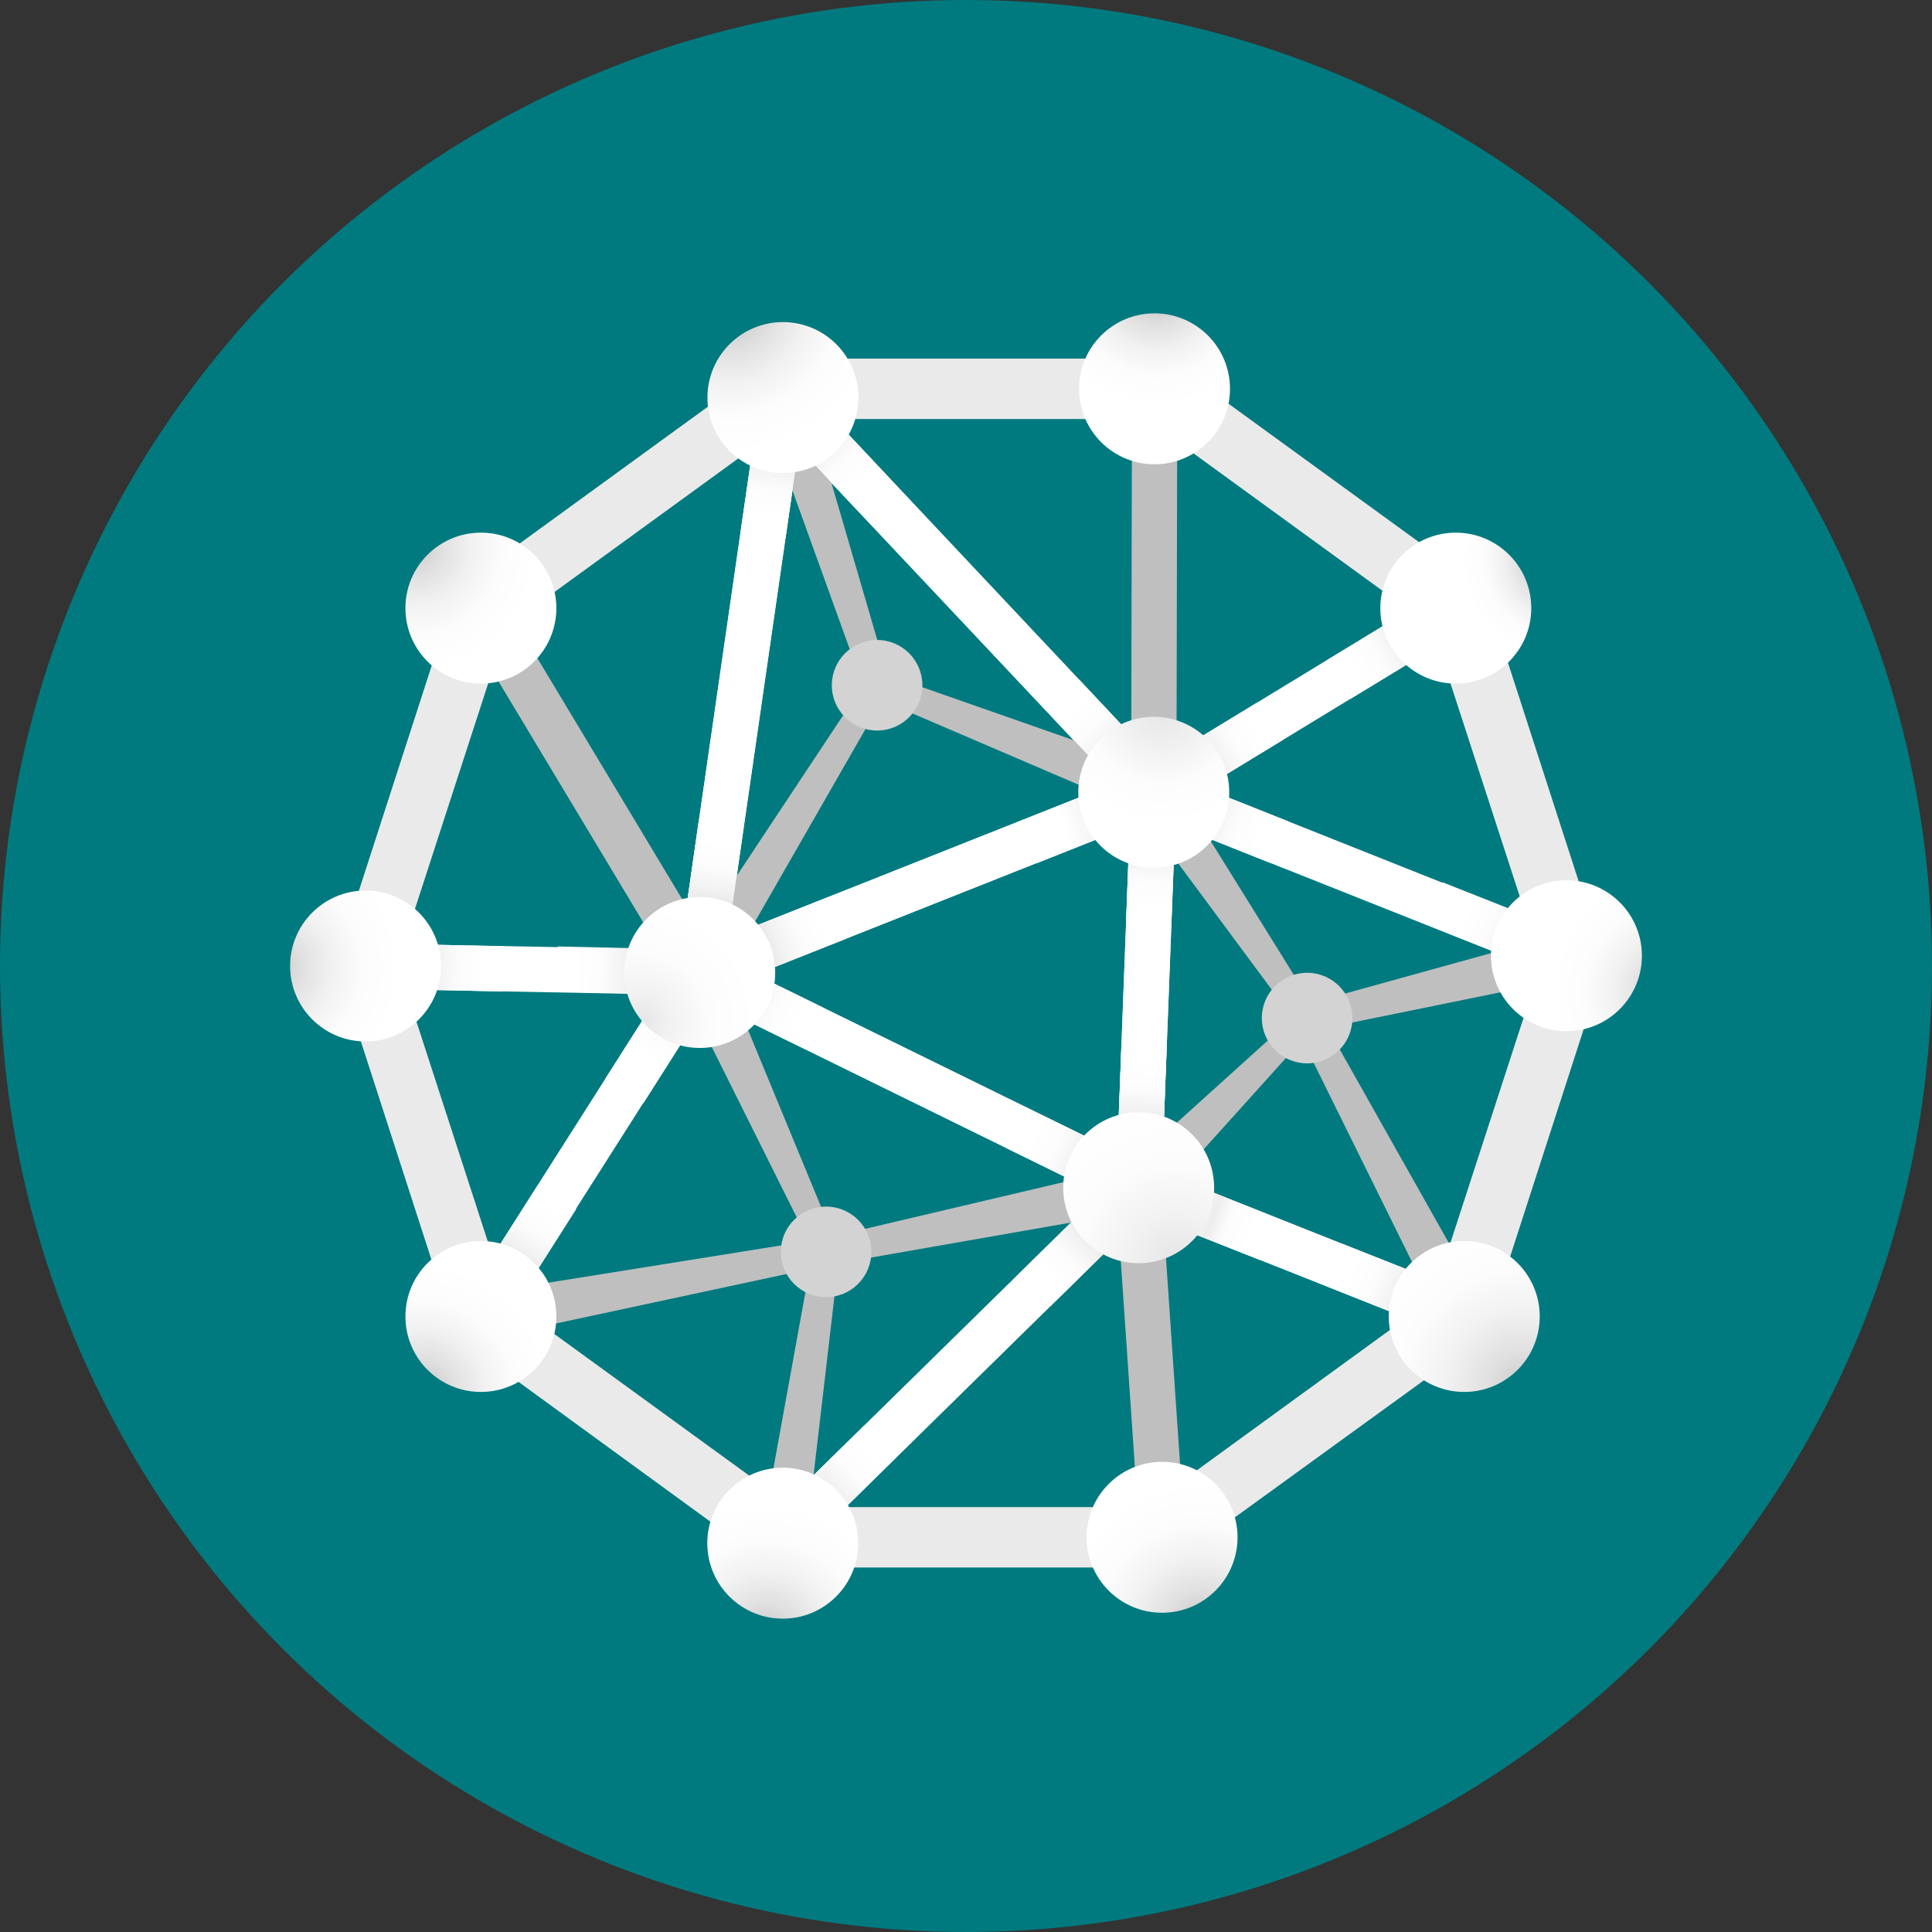 <svg xmlns="http://www.w3.org/2000/svg" width="64" height="64" viewBox="0 0 64 64">
    <rect x="0" y="0" width="64" height="64" fill="#333333" stroke="none"/>
    <defs>
        <linearGradient id="psfnsdiy5a" x1="49.979%" x2="50.07%" y1="54.029%" y2="10.512%">
            <stop offset="0%" stop-color="#E5E5E5"/>
            <stop offset="24%" stop-color="#F1F1F1"/>
            <stop offset="59%" stop-color="#FCFCFC"/>
            <stop offset="100%" stop-color="#FFF"/>
        </linearGradient>
        <linearGradient id="yi05tixmvb" x1="49.454%" x2="49.544%" y1="54.981%" y2="11.465%">
            <stop offset="0%" stop-color="#E5E5E5"/>
            <stop offset="24%" stop-color="#F1F1F1"/>
            <stop offset="59%" stop-color="#FCFCFC"/>
            <stop offset="100%" stop-color="#FFF"/>
        </linearGradient>
        <linearGradient id="ju8b68n9fc" x1="50.212%" x2="50.268%" y1="55.222%" y2="11.621%">
            <stop offset="0%" stop-color="#E5E5E5"/>
            <stop offset="24%" stop-color="#F1F1F1"/>
            <stop offset="59%" stop-color="#FCFCFC"/>
            <stop offset="100%" stop-color="#FFF"/>
        </linearGradient>
        <linearGradient id="8l2mu2e5kd" x1="49.962%" x2="50.018%" y1="56.368%" y2="12.767%">
            <stop offset="0%" stop-color="#E5E5E5"/>
            <stop offset="24%" stop-color="#F1F1F1"/>
            <stop offset="59%" stop-color="#FCFCFC"/>
            <stop offset="100%" stop-color="#FFF"/>
        </linearGradient>
        <linearGradient id="nbivz2etwe" x1="49.466%" x2="49.522%" y1="55.008%" y2="11.407%">
            <stop offset="0%" stop-color="#E5E5E5"/>
            <stop offset="24%" stop-color="#F1F1F1"/>
            <stop offset="36.067%" stop-color="#EDEDED"/>
            <stop offset="59%" stop-color="#FCFCFC"/>
            <stop offset="100%" stop-color="#FFF"/>
        </linearGradient>
        <linearGradient id="s9ycu4c5bf" x1="50.172%" x2="50.258%" y1="55.245%" y2="11.63%">
            <stop offset="0%" stop-color="#E5E5E5"/>
            <stop offset="24%" stop-color="#F1F1F1"/>
            <stop offset="59%" stop-color="#FCFCFC"/>
            <stop offset="100%" stop-color="#FFF"/>
        </linearGradient>
        <linearGradient id="kd4gmi11fg" x1="49.75%" x2="49.841%" y1="53.883%" y2="10.366%">
            <stop offset="0%" stop-color="#E5E5E5"/>
            <stop offset="24%" stop-color="#F1F1F1"/>
            <stop offset="59%" stop-color="#FCFCFC"/>
            <stop offset="100%" stop-color="#FFF"/>
        </linearGradient>
        <linearGradient id="hio9pbp5kh" x1="49.641%" x2="49.701%" y1="54.189%" y2="10.687%">
            <stop offset="0%" stop-color="#E5E5E5"/>
            <stop offset="24%" stop-color="#F1F1F1"/>
            <stop offset="59%" stop-color="#FCFCFC"/>
            <stop offset="100%" stop-color="#FFF"/>
        </linearGradient>
        <linearGradient id="769evrspai" x1="47.337%" x2="47.398%" y1="69.65%" y2="26.055%">
            <stop offset="0%" stop-color="#E5E5E5"/>
            <stop offset="24%" stop-color="#F1F1F1"/>
            <stop offset="59%" stop-color="#FCFCFC"/>
            <stop offset="100%" stop-color="#FFF"/>
        </linearGradient>
        <linearGradient id="ej9g3ku8mj" x1="48.857%" x2="48.947%" y1="52.338%" y2="8.73%">
            <stop offset="0%" stop-color="#E5E5E5"/>
            <stop offset="24%" stop-color="#F1F1F1"/>
            <stop offset="59%" stop-color="#FCFCFC"/>
            <stop offset="100%" stop-color="#FFF"/>
        </linearGradient>
        <linearGradient id="6rk8weyzxk" x1="49.708%" x2="49.794%" y1="56.333%" y2="12.717%">
            <stop offset="0%" stop-color="#E5E5E5"/>
            <stop offset="24%" stop-color="#F1F1F1"/>
            <stop offset="59%" stop-color="#FCFCFC"/>
            <stop offset="100%" stop-color="#FFF"/>
        </linearGradient>
        <linearGradient id="ustipbev1l" x1="49.518%" x2="49.579%" y1="55.416%" y2="11.914%">
            <stop offset="0%" stop-color="#E5E5E5"/>
            <stop offset="24%" stop-color="#F1F1F1"/>
            <stop offset="59%" stop-color="#FCFCFC"/>
            <stop offset="100%" stop-color="#FFF"/>
        </linearGradient>
        <linearGradient id="0gxdbo0jlm" x1="50.197%" x2="50.253%" y1="54.789%" y2="11.187%">
            <stop offset="0%" stop-color="#E5E5E5"/>
            <stop offset="24%" stop-color="#F1F1F1"/>
            <stop offset="59%" stop-color="#FCFCFC"/>
            <stop offset="100%" stop-color="#FFF"/>
        </linearGradient>
        <linearGradient id="7fdu108l0n" x1="49.051%" x2="49.116%" y1="69.433%" y2="25.938%">
            <stop offset="0%" stop-color="#E5E5E5"/>
            <stop offset="24%" stop-color="#F1F1F1"/>
            <stop offset="59%" stop-color="#FCFCFC"/>
            <stop offset="65.426%" stop-color="#F6F6F6"/>
            <stop offset="100%" stop-color="#FFF"/>
        </linearGradient>
        <linearGradient id="kopuwk73qo" x1="49.692%" x2="49.748%" y1="56.309%" y2="12.708%">
            <stop offset="0%" stop-color="#E5E5E5"/>
            <stop offset="24%" stop-color="#F1F1F1"/>
            <stop offset="59%" stop-color="#FCFCFC"/>
            <stop offset="100%" stop-color="#FFF"/>
        </linearGradient>
        <linearGradient id="j1uud0y8dp" x1="45.707%" x2="45.773%" y1="56.666%" y2="13.17%">
            <stop offset="0%" stop-color="#E5E5E5"/>
            <stop offset="24%" stop-color="#F1F1F1"/>
            <stop offset="59%" stop-color="#FCFCFC"/>
            <stop offset="100%" stop-color="#FFF"/>
        </linearGradient>
        <linearGradient id="1nt4ndq7cq" x1="49.686%" x2="49.747%" y1="53.972%" y2="10.469%">
            <stop offset="0%" stop-color="#E5E5E5"/>
            <stop offset="24%" stop-color="#F1F1F1"/>
            <stop offset="59%" stop-color="#FCFCFC"/>
            <stop offset="100%" stop-color="#FFF"/>
        </linearGradient>
        <linearGradient id="h4lb2xppbr" x1="50.046%" x2="50.107%" y1="56.171%" y2="12.669%">
            <stop offset="0%" stop-color="#E5E5E5"/>
            <stop offset="24%" stop-color="#F1F1F1"/>
            <stop offset="59%" stop-color="#FCFCFC"/>
            <stop offset="100%" stop-color="#FFF"/>
        </linearGradient>
        <linearGradient id="qqqb7kwods" x1="50.496%" x2="50.557%" y1="65.134%" y2="21.54%">
            <stop offset="0%" stop-color="#E5E5E5"/>
            <stop offset="24%" stop-color="#F1F1F1"/>
            <stop offset="59%" stop-color="#FCFCFC"/>
            <stop offset="100%" stop-color="#FFF"/>
        </linearGradient>
        <linearGradient id="jum3tvszht" x1="49.993%" x2="50.079%" y1="54.188%" y2="10.573%">
            <stop offset="0%" stop-color="#E5E5E5"/>
            <stop offset="24%" stop-color="#F1F1F1"/>
            <stop offset="59%" stop-color="#FCFCFC"/>
            <stop offset="100%" stop-color="#FFF"/>
        </linearGradient>
        <linearGradient id="7emscmvvdu" x1="50.253%" x2="50.309%" y1="55.939%" y2="12.338%">
            <stop offset="0%" stop-color="#E5E5E5"/>
            <stop offset="24%" stop-color="#F1F1F1"/>
            <stop offset="59%" stop-color="#FCFCFC"/>
            <stop offset="100%" stop-color="#FFF"/>
        </linearGradient>
        <linearGradient id="o6r536iw2E" x1="45.784%" x2="45.875%" y1="55.197%" y2="11.589%">
            <stop offset="0%" stop-color="#E5E5E5"/>
            <stop offset="24%" stop-color="#F1F1F1"/>
            <stop offset="59%" stop-color="#FCFCFC"/>
            <stop offset="100%" stop-color="#FFF"/>
        </linearGradient>
        <radialGradient id="quycmnt5sv" cx="10.4%" cy="82.5%" r="77.6%" fx="10.4%" fy="82.5%">
            <stop offset="0%" stop-color="#E5E5E5"/>
            <stop offset="24%" stop-color="#F1F1F1"/>
            <stop offset="59%" stop-color="#FCFCFC"/>
            <stop offset="100%" stop-color="#FFF"/>
        </radialGradient>
        <radialGradient id="i4cecxmy7w" cx="51.4%" cy="-19.4%" r="80.2%" fx="51.4%" fy="-19.4%">
            <stop offset="25%" stop-color="#D5D5D5"/>
            <stop offset="34%" stop-color="#E0E0E0"/>
            <stop offset="54%" stop-color="#F1F1F1"/>
            <stop offset="75%" stop-color="#FCFCFC"/>
            <stop offset="100%" stop-color="#FFF"/>
        </radialGradient>
        <radialGradient id="rb7psgr2kx" cx="118.271%" cy="19.418%" r="63.825%" fx="118.271%" fy="19.418%">
            <stop offset="0%" stop-color="#D5D5D5"/>
            <stop offset="39%" stop-color="#E0E0E0"/>
            <stop offset="58%" stop-color="#F1F1F1"/>
            <stop offset="77%" stop-color="#FCFCFC"/>
            <stop offset="100%" stop-color="#FFF"/>
        </radialGradient>
        <radialGradient id="ucig9tzi3y" cx="77%" cy="110.2%" r="97.1%" fx="77%" fy="110.2%">
            <stop offset="16%" stop-color="#D5D5D5"/>
            <stop offset="26%" stop-color="#E0E0E0"/>
            <stop offset="48%" stop-color="#F1F1F1"/>
            <stop offset="72%" stop-color="#FCFCFC"/>
            <stop offset="100%" stop-color="#FFF"/>
        </radialGradient>
        <radialGradient id="r049jgap7z" cx="6.3%" cy="10.4%" r="81.3%" fx="6.3%" fy="10.4%">
            <stop offset="11%" stop-color="#D5D5D5"/>
            <stop offset="22%" stop-color="#E0E0E0"/>
            <stop offset="45%" stop-color="#F1F1F1"/>
            <stop offset="71%" stop-color="#FCFCFC"/>
            <stop offset="100%" stop-color="#FFF"/>
        </radialGradient>
        <radialGradient id="yu99rbi9rA" cx="9.9%" cy="100.8%" r="85.9%" fx="9.9%" fy="100.8%">
            <stop offset="17%" stop-color="#D5D5D5"/>
            <stop offset="27%" stop-color="#E0E0E0"/>
            <stop offset="49%" stop-color="#F1F1F1"/>
            <stop offset="72%" stop-color="#FCFCFC"/>
            <stop offset="100%" stop-color="#FFF"/>
        </radialGradient>
        <radialGradient id="attrpt9ekB" cx="88.1%" cy="95.4%" r="110.4%" fx="88.1%" fy="95.4%">
            <stop offset="9%" stop-color="#D5D5D5"/>
            <stop offset="20%" stop-color="#E0E0E0"/>
            <stop offset="44%" stop-color="#F1F1F1"/>
            <stop offset="70%" stop-color="#FCFCFC"/>
            <stop offset="100%" stop-color="#FFF"/>
        </radialGradient>
        <radialGradient id="3txwykqdeC" cx="74.666%" cy="98.4%" r="108.834%" fx="74.666%" fy="98.4%">
            <stop offset="0%" stop-color="#E5E5E5"/>
            <stop offset="27%" stop-color="#F1F1F1"/>
            <stop offset="60%" stop-color="#FCFCFC"/>
            <stop offset="100%" stop-color="#FFF"/>
        </radialGradient>
        <radialGradient id="vcvkf2083D" cx="56.048%" cy="-6.831%" r="77.532%" fx="56.048%" fy="-6.831%">
            <stop offset="0%" stop-color="#E5E5E5"/>
            <stop offset="36%" stop-color="#F1F1F1"/>
            <stop offset="66%" stop-color="#FCFCFC"/>
            <stop offset="100%" stop-color="#FFF"/>
        </radialGradient>
        <radialGradient id="22m2k78r5F" cx="39%" cy="112.6%" r="89.5%" fx="39%" fy="112.6%">
            <stop offset="15%" stop-color="#D5D5D5"/>
            <stop offset="25%" stop-color="#E0E0E0"/>
            <stop offset="48%" stop-color="#F1F1F1"/>
            <stop offset="72%" stop-color="#FCFCFC"/>
            <stop offset="100%" stop-color="#FFF"/>
        </radialGradient>
        <radialGradient id="f603she46G" cx="122.626%" cy="73.86%" r="81.81%" fx="122.626%" fy="73.86%">
            <stop offset="0%" stop-color="#D5D5D5"/>
            <stop offset="29%" stop-color="#E0E0E0"/>
            <stop offset="50%" stop-color="#F1F1F1"/>
            <stop offset="73%" stop-color="#FCFCFC"/>
            <stop offset="100%" stop-color="#FFF"/>
        </radialGradient>
        <radialGradient id="s9iesgjuhH" cx="-13.1%" cy="50.7%" r="86.4%" fx="-13.1%" fy="50.7%">
            <stop offset="14%" stop-color="#D5D5D5"/>
            <stop offset="24%" stop-color="#E0E0E0"/>
            <stop offset="47%" stop-color="#F1F1F1"/>
            <stop offset="71%" stop-color="#FCFCFC"/>
            <stop offset="100%" stop-color="#FFF"/>
        </radialGradient>
        <radialGradient id="0mdtulwvwI" cx="14.4%" cy="-11.7%" r="98.4%" fx="14.4%" fy="-11.7%">
            <stop offset="21%" stop-color="#D5D5D5"/>
            <stop offset="31%" stop-color="#E0E0E0"/>
            <stop offset="52%" stop-color="#F1F1F1"/>
            <stop offset="74%" stop-color="#FCFCFC"/>
            <stop offset="100%" stop-color="#FFF"/>
        </radialGradient>
    </defs>
    <g fill="none" fill-rule="evenodd">
        <g fill-rule="nonzero">
            <g transform="translate(-56 -829) translate(56 829)">
                <circle cx="32" cy="32" r="32" fill="#007A7F"/>
                <path fill="#EAEAEA" d="M38.615 51.925h-13l-10.5-7.65-4-12.375 4-12.37 10.525-7.65h13l10.53 7.65 4 12.37-4 12.375-10.555 7.65zm-12.36-2H37.97l9.47-6.885 3.62-11.14-3.62-11.135-9.47-6.885H26.255l-9.475 6.885L13.165 31.9l3.615 11.14 9.475 6.885z"/>
                <path fill="#FFF" d="M23.568 44.381H40.088V45.881H23.568z" transform="rotate(-44.49 31.828 45.13)"/>
                <path fill="#FFF" d="M37.39 40.02L21.33 32.14 37.94 25.545 38.495 26.94 25.03 32.285 38.05 38.67z"/>
                <path fill="#FFF" d="M48.23 44.305L36.95 39.845 37.455 26.53 26.45 14.82 23.925 32.32 22.44 32.105 25.41 11.525 38.98 25.96 38.49 38.845 48.78 42.91z"/>
                <path fill="#BFBFBF" d="M37.351 39.332H38.851V50.697H37.351z" transform="rotate(-3.91 38.1 45.014)"/>
                <path fill="#FFF" d="M35.5 40.5l-8.54 8.36c.465.212.854.56 1.115 1l8.465-8.31c-.445-.237-.807-.603-1.04-1.05zM25.64 32.58c-.07.505-.294.976-.64 1.35l10.25 5.04c.074-.508.305-.98.66-1.35l-10.27-5.04zM36.28 27.82c-.324-.396-.516-.884-.55-1.395L25.105 30.64c.322.398.514.885.55 1.395L36.28 27.82zM24.265 30l2.07-14.335c-.134.023-.27.037-.405.04-.375-.003-.744-.09-1.08-.255l-2.07 14.31c.132-.023.266-.037.4-.04.378.01.75.106 1.085.28zM46 43.43c.033-.511.225-.999.55-1.395L40.19 39.5c-.034.51-.226.999-.55 1.395L46 43.43zM37.145 24l-9.035-9.605c-.255.45-.642.81-1.11 1.03l9.055 9.61c.249-.449.63-.81 1.09-1.035zM37.38 28.6l-.32 8.355c.214-.064.436-.098.66-.1.287.003.571.056.84.155l.32-8.355c-.214.064-.436.097-.66.1-.287-.003-.571-.056-.84-.155zM49.41 31.5c.039-.51.232-.994.555-1.39l-9.26-3.685c-.034.51-.226.999-.55 1.395l9.255 3.68zM40.63 25.65l5.95-3.625c-.387-.336-.66-.783-.785-1.28l-5.95 3.625c.387.336.66.783.785 1.28z"/>
                <path fill="#BFBFBF" d="M23.82 32.605L22.545 31.82 28.725 22.495 29.385 22.905z"/>
                <path fill="#FFF" d="M21.27 33.82l-4.7 7.39c.492.128.934.404 1.265.79l4.7-7.39c-.493-.127-.935-.403-1.265-.79z"/>
                <path fill="url(#psfnsdiy5a)" d="M22.78 27.323H24.28V32.318H22.78z" transform="rotate(8.07 23.53 29.82)"/>
                <path fill="url(#yi05tixmvb)" d="M23.962 30.466H25.462V35.461H23.962z" transform="rotate(116.05 24.712 32.964)"/>
                <path fill="url(#ju8b68n9fc)" d="M35.163 35.96H36.663V40.955H35.163z" transform="rotate(-63.95 35.913 38.457)"/>
                <path fill="url(#8l2mu2e5kd)" d="M35.283 38.509H36.783V43.504H35.283z" transform="rotate(-134.5 36.033 41.006)"/>
                <path fill="url(#nbivz2etwe)" d="M38.945 37.628H40.445V42.623H38.945z" transform="rotate(111.58 39.695 40.126)"/>
                <path fill="url(#s9ycu4c5bf)" d="M45.764 40.323H47.264V45.318H45.764z" transform="rotate(-68.42 46.514 42.82)"/>
                <path fill="url(#kd4gmi11fg)" d="M26.612 47.018H28.112V52.013H26.612z" transform="rotate(45.5 27.362 49.515)"/>
                <path fill="url(#hio9pbp5kh)" d="M24.688 28.819H26.188V33.814H24.688z" transform="rotate(68.37 25.438 31.316)"/>
                <path fill="url(#769evrspai)" d="M21.273 31.534H22.773V36.529H21.273z" transform="rotate(-147.58 22.023 34.031)"/>
                <path fill="#BFBFBF" d="M28.63 22.84L25.225 13.405 26.65 12.94 29.46 22.565z"/>
                <path fill="url(#ej9g3ku8mj)" d="M16.365 39.262H17.865V44.257H16.365z" transform="rotate(32.42 17.115 41.76)"/>
                <path fill="url(#6rk8weyzxk)" d="M24.886 12.755H26.386V17.75H24.886z" transform="rotate(-171.74 25.636 15.253)"/>
                <path fill="#BFBFBF" d="M37.945 26.945L28.91 23.07 29.21 22.295 38.49 25.545z"/>
                <path fill="url(#ustipbev1l)" d="M26.471 12.048H27.971V17.043H26.471z" transform="rotate(136.88 27.221 14.546)"/>
                <path fill="url(#0gxdbo0jlm)" d="M36.181 22.373H37.681V27.368H36.181z" transform="rotate(-43.12 36.93 24.871)"/>
                <path fill="url(#7fdu108l0n)" d="M35.618 24.487H37.118V29.482H35.618z" transform="rotate(-111.63 36.368 26.985)"/>
                <path fill="url(#kopuwk73qo)" d="M37.39 25.699H38.89V30.694H37.39z" transform="rotate(-177.85 38.14 28.196)"/>
                <path fill="url(#j1uud0y8dp)" d="M39.312 24.477H40.813V29.476H39.312z" transform="rotate(111.695 40.063 26.977)"/>
                <path fill="#BFBFBF" d="M18.804 19.139H20.304V33.214H18.804z" transform="rotate(-31 19.554 26.177)"/>
                <path fill="url(#1nt4ndq7cq)" d="M39.19 22.69H40.69V27.685H39.19z" transform="rotate(58.71 39.94 25.187)"/>
                <path fill="url(#h4lb2xppbr)" d="M45.721 18.722H47.221V23.717H45.721z" transform="rotate(-121.29 46.471 21.22)"/>
                <path fill="url(#qqqb7kwods)" d="M49.085 28.346H50.585V33.341H49.085z" transform="rotate(-68.42 49.835 30.844)"/>
                <path fill="url(#jum3tvszht)" d="M37.055 34.647H38.555V39.642H37.055z" transform="rotate(2.15 37.805 37.145)"/>
                <path fill="#FFF" d="M16.898 26.575H18.398V37.645H16.898z" transform="rotate(-88.9 17.648 32.11)"/>
                <path fill="#BFBFBF" d="M16.07 44.345L15.795 42.87 27.285 41.03 27.445 41.905z"/>
                <path fill="url(#7emscmvvdu)" d="M20.206 29.662H21.706V34.657H20.206z" transform="rotate(-88.71 20.956 32.16)"/>
                <path fill="#BFBFBF" d="M27.025 41.595L22.5 32.52 23.865 31.905 27.745 41.3z"/>
                <path fill="#BFBFBF" d="M27.445 41.905L27.285 41.03 37.565 38.61 37.87 40.08z"/>
                <circle cx="23.18" cy="32.215" r="2.5" fill="url(#quycmnt5sv)"/>
                <path fill="#BFBFBF" d="M26.675 51.23L25.19 51.01 26.935 41.405 27.81 41.505zM38.25 39.875L37.185 38.815 43.07 33.5 43.56 33.98z"/>
                <path fill="#BFBFBF" d="M43.405 34.155L43.195 33.29 51.715 30.93 52.065 32.39z"/>
                <path fill="#BFBFBF" d="M42.985 33.94L37.595 26.665 38.84 25.825 43.615 33.51z"/>
                <path fill="#BFBFBF" d="M47.84 43.96L42.89 33.94 43.68 33.52 49.17 43.26z"/>
                <circle cx="27.365" cy="41.47" r="1.5" fill="#D3D3D3"/>
                <circle cx="43.3" cy="33.725" r="1.5" fill="#D3D3D3"/>
                <path fill="#BFBFBF" d="M31.553 18.814H44.918V20.314H31.553z" transform="rotate(-89.88 38.235 19.564)"/>
                <circle cx="29.055" cy="22.7" r="1.5" fill="#D3D3D3"/>
                <circle cx="38.245" cy="12.88" r="2.5" fill="url(#i4cecxmy7w)"/>
                <circle cx="48.225" cy="20.145" r="2.5" fill="url(#rb7psgr2kx)"/>
                <circle cx="38.495" cy="50.925" r="2.5" fill="url(#ucig9tzi3y)"/>
                <circle cx="15.93" cy="20.145" r="2.5" fill="url(#r049jgap7z)"/>
                <circle cx="15.93" cy="43.61" r="2.5" fill="url(#yu99rbi9rA)"/>
                <circle cx="48.505" cy="43.61" r="2.5" fill="url(#attrpt9ekB)"/>
                <circle cx="37.72" cy="39.345" r="2.5" fill="url(#3txwykqdeC)"/>
                <circle cx="38.22" cy="26.245" r="2.5" fill="url(#vcvkf2083D)"/>
                <path fill="url(#o6r536iw2E)" d="M13.422 29.543H14.922V34.538H13.422z" transform="rotate(91.29 14.171 32.04)"/>
                <circle cx="25.93" cy="51.12" r="2.5" fill="url(#22m2k78r5F)"/>
                <circle cx="51.89" cy="31.66" r="2.5" fill="url(#f603she46G)"/>
                <circle cx="12.11" cy="32" r="2.5" fill="url(#s9iesgjuhH)"/>
                <circle cx="25.935" cy="13.17" r="2.5" fill="url(#0mdtulwvwI)"/>
            </g>
        </g>
    </g>
</svg>
